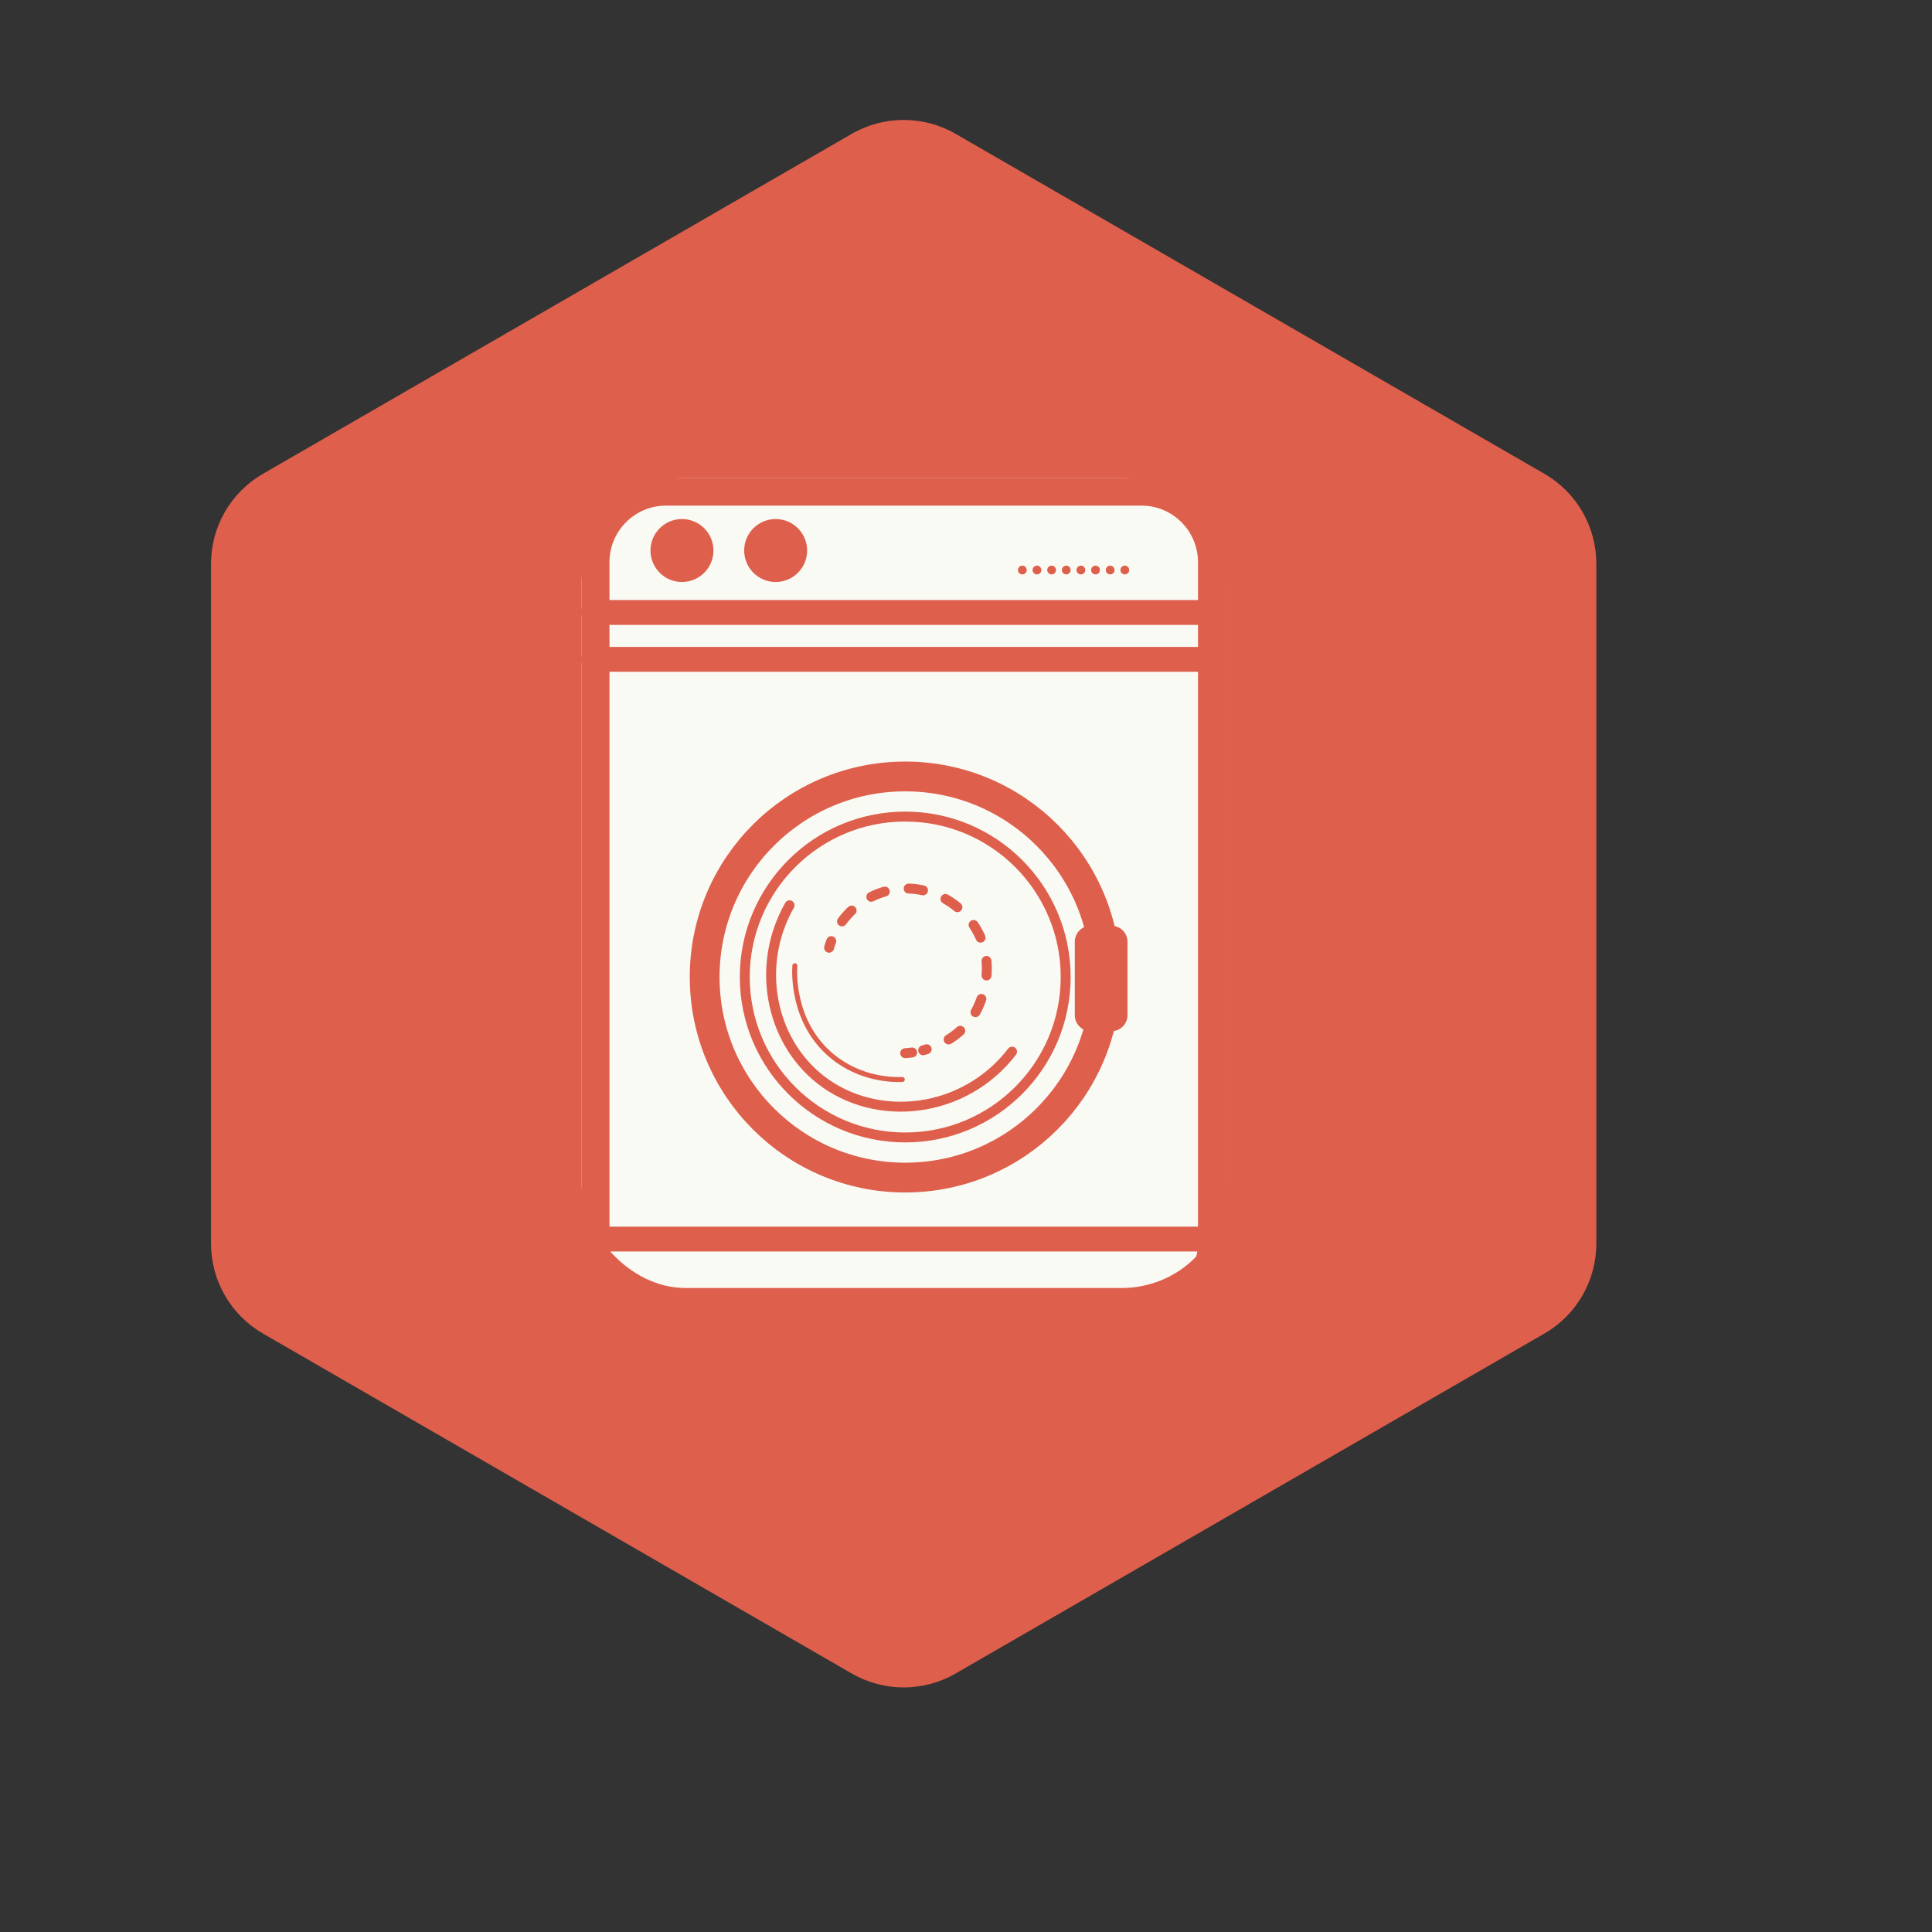 <svg width="90" height="90" viewBox="-5 -5 93 93" fill="none" xmlns="http://www.w3.org/2000/svg">
<rect x="-5" y="-5" width="93" height="93" fill="#333333" stroke="none"/>
<path d="M36 1.443C37.547 0.55 39.453 0.55 41 1.443L69.342 17.807C70.889 18.7 71.842 20.35 71.842 22.137V54.863C71.842 56.65 70.889 58.3 69.342 59.193L41 75.557C39.453 76.45 37.547 76.45 36 75.557L7.658 59.193C6.111 58.3 5.158 56.65 5.158 54.863V22.137C5.158 20.35 6.111 18.7 7.658 17.807L36 1.443Z" fill="#DE5F4C"/>
<rect x="23" y="18" width="31" height="39" rx="5" fill="#FAFAF4"/>
<path d="M28.205 60H27.59C27.332 60 27.122 59.791 27.122 59.532V58.917C27.122 58.659 27.332 58.45 27.59 58.45H28.205C28.463 58.45 28.673 58.659 28.673 58.917V59.532C28.673 59.791 28.463 60 28.205 60Z" fill="#DE5F4C"/>
<path d="M30.178 60H29.563C29.304 60 29.095 59.791 29.095 59.532V58.917C29.095 58.659 29.304 58.45 29.563 58.45H30.178C30.436 58.45 30.645 58.659 30.645 58.917V59.532C30.645 59.791 30.436 60 30.178 60Z" fill="#DE5F4C"/>
<path d="M47.081 60H46.465C46.207 60 45.998 59.791 45.998 59.532V58.917C45.998 58.659 46.207 58.45 46.465 58.45H47.081C47.339 58.45 47.548 58.659 47.548 58.917V59.532C47.548 59.791 47.339 60 47.081 60Z" fill="#DE5F4C"/>
<path d="M49.054 60H48.439C48.181 60 47.971 59.791 47.971 59.532V58.917C47.971 58.659 48.181 58.45 48.439 58.45H49.054C49.312 58.45 49.521 58.659 49.521 58.917V59.532C49.521 59.791 49.312 60 49.054 60Z" fill="#DE5F4C"/>
<path d="M48.505 44.638H47.505C47.081 44.638 46.737 44.294 46.737 43.868V40.333C46.737 39.908 47.081 39.564 47.505 39.564H48.505C48.93 39.564 49.274 39.908 49.274 40.333V43.868C49.274 44.294 48.93 44.638 48.505 44.638Z" fill="#DE5F4C"/>
<path d="M33.007 38.577C31.367 41.463 32.076 45.062 34.487 46.963C37.194 49.096 41.43 48.604 43.718 45.624" stroke="#DE5F4C" stroke-width="0.478" stroke-miterlimit="10" stroke-linecap="round"/>
<path d="M33.262 41.485C33.243 41.739 33.1 44.221 35.051 45.835C36.43 46.978 38.002 46.978 38.434 46.964" stroke="#DE5F4C" stroke-width="0.239" stroke-miterlimit="10" stroke-linecap="round"/>
<path d="M34.91 40.621C34.94 40.513 34.975 40.406 35.014 40.303" stroke="#DE5F4C" stroke-width="0.478" stroke-miterlimit="10" stroke-linecap="round"/>
<path d="M35.53 39.354C36.151 38.512 37.091 37.938 38.151 37.802C39.832 37.587 41.388 38.529 42.098 39.916C43.055 41.789 42.025 43.606 41.957 43.721C41.272 44.881 40.194 45.36 39.438 45.557" stroke="#DE5F4C" stroke-width="0.478" stroke-miterlimit="10" stroke-linecap="round" stroke-dasharray="0.7 1.16"/>
<path d="M38.907 45.663C38.724 45.689 38.603 45.694 38.574 45.695" stroke="#DE5F4C" stroke-width="0.478" stroke-miterlimit="10" stroke-linecap="round"/>
<path d="M49.947 18H27.061C24.819 18 23 19.818 23 22.06V54.812C23 57.055 24.819 58.872 27.061 58.872H49.947C52.189 58.872 54.007 57.055 54.007 54.812V22.06C54.007 19.818 52.189 18 49.947 18ZM49.947 19.338C51.448 19.338 52.668 20.559 52.668 22.06V54.812C52.668 56.313 51.448 57.534 49.947 57.534H27.061C25.56 57.534 24.338 56.313 24.338 54.812V22.06C24.338 20.559 25.56 19.338 27.061 19.338H49.947Z" fill="#DE5F4C"/>
<path d="M23.565 24.483H53.198" stroke="#DE5F4C" stroke-width="1.195" stroke-miterlimit="10" stroke-linecap="round" stroke-linejoin="round"/>
<path d="M23.565 26.738H53.339" stroke="#DE5F4C" stroke-width="1.195" stroke-miterlimit="10" stroke-linecap="round" stroke-linejoin="round"/>
<path d="M48.229 42.03C48.229 47.362 43.907 51.685 38.574 51.685C33.242 51.685 28.92 47.362 28.92 42.03C28.92 36.698 33.242 32.376 38.574 32.376C43.907 32.376 48.229 36.698 48.229 42.03Z" stroke="#DE5F4C" stroke-width="1.434" stroke-miterlimit="10"/>
<path d="M29.343 21.499C29.343 22.337 28.664 23.015 27.827 23.015C26.991 23.015 26.312 22.337 26.312 21.499C26.312 20.663 26.991 19.985 27.827 19.985C28.664 19.985 29.343 20.663 29.343 21.499Z" fill="#DE5F4C"/>
<path d="M33.853 21.499C33.853 22.337 33.174 23.015 32.338 23.015C31.501 23.015 30.822 22.337 30.822 21.499C30.822 20.663 31.501 19.985 32.338 19.985C33.174 19.985 33.853 20.663 33.853 21.499Z" fill="#DE5F4C"/>
<path d="M46.298 42.03C46.298 46.296 42.84 49.753 38.574 49.753C34.309 49.753 30.851 46.296 30.851 42.03C30.851 37.764 34.309 34.307 38.574 34.307C42.84 34.307 46.298 37.764 46.298 42.03Z" stroke="#DE5F4C" stroke-width="0.478" stroke-miterlimit="10"/>
<path d="M23.565 54.645H52.892" stroke="#DE5F4C" stroke-width="1.195" stroke-miterlimit="10" stroke-linecap="round" stroke-linejoin="round"/>
<path d="M44.423 22.44C44.423 22.556 44.328 22.651 44.212 22.651C44.095 22.651 44.001 22.556 44.001 22.44C44.001 22.323 44.095 22.228 44.212 22.228C44.328 22.228 44.423 22.323 44.423 22.44Z" fill="#DE5F4C"/>
<path d="M45.128 22.44C45.128 22.556 45.033 22.651 44.917 22.651C44.8 22.651 44.705 22.556 44.705 22.44C44.705 22.323 44.8 22.228 44.917 22.228C45.033 22.228 45.128 22.323 45.128 22.44Z" fill="#DE5F4C"/>
<path d="M45.833 22.44C45.833 22.556 45.738 22.651 45.622 22.651C45.505 22.651 45.41 22.556 45.41 22.44C45.41 22.323 45.505 22.228 45.622 22.228C45.738 22.228 45.833 22.323 45.833 22.44Z" fill="#DE5F4C"/>
<path d="M46.537 22.44C46.537 22.556 46.442 22.651 46.326 22.651C46.209 22.651 46.115 22.556 46.115 22.44C46.115 22.323 46.209 22.228 46.326 22.228C46.442 22.228 46.537 22.323 46.537 22.44Z" fill="#DE5F4C"/>
<path d="M47.242 22.44C47.242 22.556 47.147 22.651 47.031 22.651C46.914 22.651 46.819 22.556 46.819 22.44C46.819 22.323 46.914 22.228 47.031 22.228C47.147 22.228 47.242 22.323 47.242 22.44Z" fill="#DE5F4C"/>
<path d="M47.947 22.44C47.947 22.556 47.852 22.651 47.736 22.651C47.619 22.651 47.524 22.556 47.524 22.44C47.524 22.323 47.619 22.228 47.736 22.228C47.852 22.228 47.947 22.323 47.947 22.44Z" fill="#DE5F4C"/>
<path d="M48.651 22.44C48.651 22.556 48.556 22.651 48.44 22.651C48.323 22.651 48.229 22.556 48.229 22.44C48.229 22.323 48.323 22.228 48.44 22.228C48.556 22.228 48.651 22.323 48.651 22.44Z" fill="#DE5F4C"/>
<path d="M49.356 22.44C49.356 22.556 49.261 22.651 49.145 22.651C49.028 22.651 48.933 22.556 48.933 22.44C48.933 22.323 49.028 22.228 49.145 22.228C49.261 22.228 49.356 22.323 49.356 22.44Z" fill="#DE5F4C"/>
</svg>
